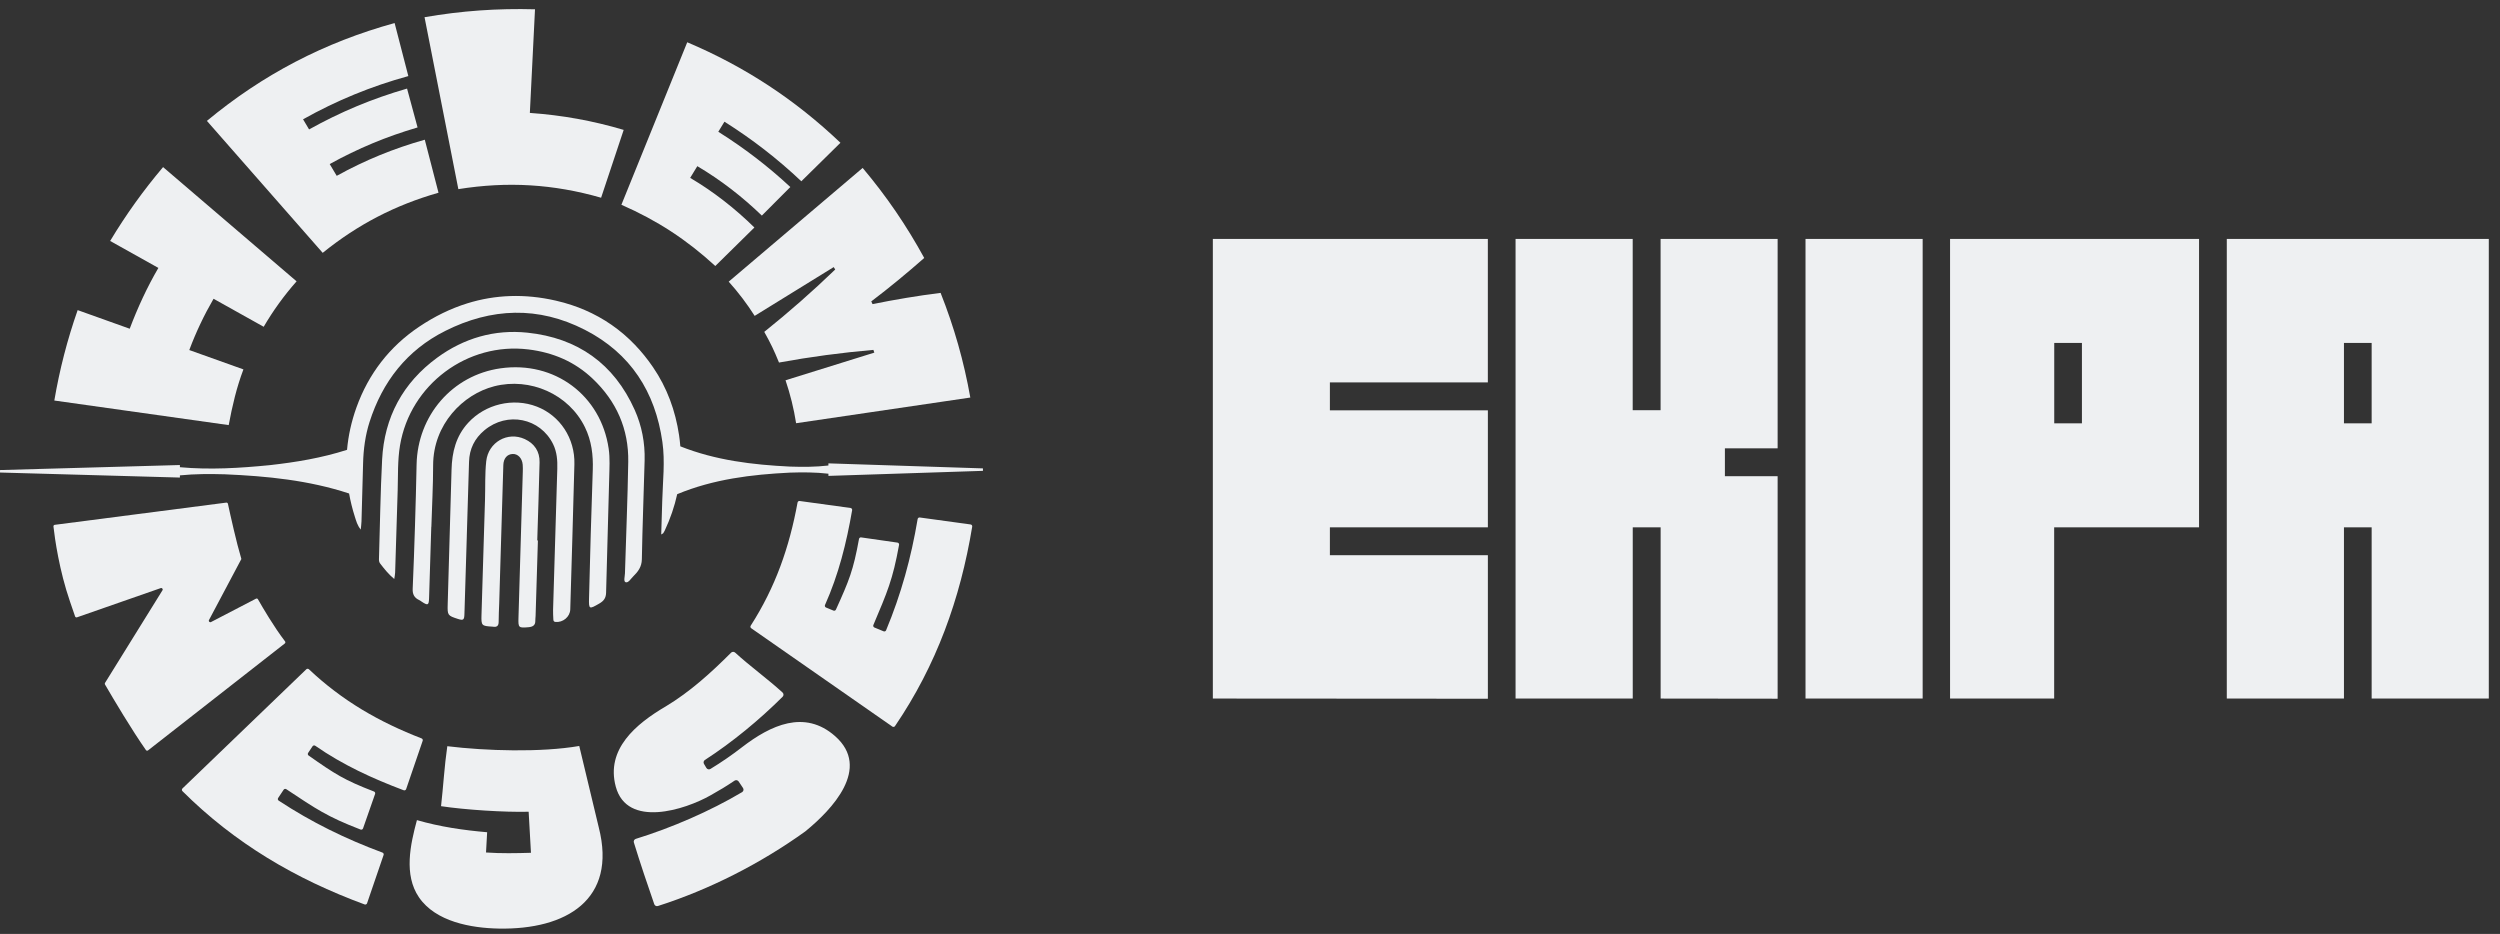 <svg width="174" height="65" viewBox="0 0 174 65" fill="none" xmlns="http://www.w3.org/2000/svg">
<rect x="0" y="0" width="174" height="65" fill="#333333" stroke="none"/>
<g clip-path="url(#clip0_7560_7972)">
<path d="M27.439 40.297C27.019 39.949 26.735 39.578 26.45 39.209C26.365 39.098 26.374 38.968 26.378 38.838C26.447 36.556 26.478 34.273 26.595 31.994C26.746 29.038 28.041 26.64 30.433 24.891C32.287 23.535 34.417 22.913 36.71 23.154C40.203 23.52 42.733 25.311 44.174 28.527C44.671 29.637 44.898 30.825 44.866 32.046C44.806 34.34 44.712 36.633 44.673 38.927C44.664 39.464 44.397 39.799 44.061 40.129C43.9 40.287 43.73 40.588 43.541 40.522C43.385 40.466 43.49 40.121 43.497 39.906C43.574 37.32 43.683 34.735 43.726 32.147C43.764 29.865 42.908 27.928 41.247 26.355C39.996 25.17 38.497 24.533 36.783 24.321C32.543 23.796 28.556 26.752 27.842 30.994C27.667 32.034 27.709 33.094 27.678 34.146C27.621 36.051 27.563 37.957 27.501 39.862C27.497 39.987 27.467 40.112 27.44 40.298L27.439 40.297Z" fill="#EEF0F2"/>
<path d="M30.017 36.662C29.967 38.322 29.921 39.983 29.863 41.643C29.845 42.133 29.777 42.157 29.356 41.88C29.298 41.841 29.242 41.794 29.179 41.766C28.839 41.613 28.706 41.363 28.723 40.986C28.787 39.526 28.837 38.065 28.883 36.604C28.927 35.179 28.967 33.754 28.995 32.328C29.063 28.934 31.47 26.112 34.838 25.635C38.603 25.102 41.823 27.52 42.363 31.221C42.462 31.9 42.416 32.578 42.401 33.254C42.34 35.921 42.245 38.586 42.184 41.252C42.175 41.625 42.018 41.828 41.72 42.001C41.003 42.417 40.977 42.423 40.997 41.624C41.07 38.651 41.154 35.678 41.257 32.707C41.293 31.671 41.171 30.676 40.714 29.739C39.588 27.428 36.897 26.249 34.403 26.883C32.221 27.438 30.149 29.534 30.146 32.384C30.145 33.811 30.066 35.238 30.023 36.664C30.021 36.664 30.02 36.664 30.017 36.664V36.662Z" fill="#EEF0F2"/>
<path d="M32.489 37.337C32.434 39.14 32.379 40.941 32.324 42.744C32.311 43.152 32.246 43.198 31.864 43.075C31.152 42.845 31.138 42.817 31.16 42.054C31.253 38.932 31.345 35.809 31.428 32.686C31.46 31.471 31.731 30.355 32.586 29.425C33.779 28.127 35.71 27.66 37.367 28.301C38.977 28.925 40.024 30.508 39.978 32.31C39.891 35.679 39.789 39.048 39.69 42.416C39.675 42.932 39.178 43.341 38.655 43.287C38.522 43.273 38.516 43.182 38.512 43.087C38.504 42.877 38.488 42.666 38.494 42.456C38.59 39.18 38.691 35.903 38.788 32.626C38.806 32.037 38.761 31.453 38.497 30.914C37.606 29.094 35.304 28.625 33.72 29.943C33.035 30.513 32.669 31.242 32.645 32.142C32.599 33.873 32.541 35.605 32.488 37.337H32.489Z" fill="#EEF0F2"/>
<path d="M37.438 37.614C37.384 39.367 37.331 41.121 37.277 42.875C37.274 42.98 37.254 43.086 37.258 43.19C37.27 43.521 37.084 43.628 36.784 43.654C36.094 43.714 36.065 43.692 36.086 42.999C36.187 39.607 36.287 36.216 36.387 32.824C36.392 32.66 36.393 32.496 36.379 32.333C36.34 31.889 36.044 31.581 35.68 31.597C35.296 31.613 35.046 31.904 35.032 32.367C34.935 35.572 34.841 38.778 34.745 41.983C34.733 42.415 34.704 42.849 34.706 43.281C34.706 43.566 34.579 43.659 34.316 43.619C34.304 43.617 34.292 43.616 34.281 43.615C33.518 43.568 33.491 43.551 33.512 42.801C33.59 40.123 33.676 37.444 33.757 34.766C33.784 33.876 33.746 32.985 33.842 32.1C33.985 30.784 35.325 30.008 36.526 30.561C37.199 30.87 37.572 31.427 37.554 32.179C37.512 33.992 37.448 35.803 37.393 37.614C37.407 37.614 37.423 37.614 37.438 37.615V37.614Z" fill="#EEF0F2"/>
<path d="M57.657 32.248V32.4C56.76 32.504 55.865 32.505 54.968 32.474C52.383 32.347 49.81 32.043 47.351 31.065C47.33 30.81 47.302 30.554 47.264 30.296C47.009 28.582 46.428 26.987 45.451 25.557C45.065 24.992 44.645 24.473 44.193 24.002C43.193 22.959 42.03 22.151 40.703 21.579C40.415 21.453 40.117 21.342 39.811 21.24C39.447 21.117 39.071 21.012 38.684 20.924C36.528 20.43 34.475 20.507 32.529 21.111C31.373 21.47 30.257 22.014 29.179 22.736C27.117 24.116 25.652 26.013 24.81 28.355C24.458 29.337 24.241 30.321 24.154 31.308C22.392 31.875 20.603 32.169 18.782 32.374C16.698 32.58 14.611 32.709 12.521 32.518V32.366L0 32.716V32.888L12.521 33.238V33.086C13.565 32.981 14.608 32.981 15.651 33.011C18.574 33.136 21.487 33.423 24.296 34.347C24.393 34.886 24.525 35.424 24.697 35.963C24.791 36.252 24.863 36.558 25.109 36.859C25.131 36.623 25.155 36.452 25.16 36.28C25.2 34.934 25.241 33.589 25.271 32.242C25.295 31.266 25.425 30.297 25.72 29.373C26.616 26.567 28.312 24.378 30.981 23.036C34.195 21.419 37.469 21.298 40.703 22.953C43.887 24.582 45.609 27.274 46.103 30.764C46.297 32.126 46.129 33.498 46.092 34.866C46.071 35.623 46.046 36.381 46.021 37.2C46.125 37.134 46.151 37.127 46.163 37.109C46.2 37.05 46.238 36.99 46.267 36.926C46.656 36.097 46.945 35.253 47.133 34.395C49.658 33.346 52.307 33.027 54.969 32.895C55.865 32.865 56.761 32.866 57.658 32.97V33.122L68.413 32.771V32.6L57.658 32.25L57.657 32.248Z" fill="#EEF0F2"/>
<path d="M19.824 44.784L10.305 52.226C10.258 52.263 10.19 52.253 10.156 52.205C9.176 50.806 7.941 48.729 7.306 47.638C7.287 47.605 7.288 47.565 7.308 47.532L11.309 41.083C11.361 41.001 11.279 40.899 11.187 40.932L5.358 42.966C5.304 42.985 5.244 42.956 5.226 42.902C5.124 42.602 5.006 42.259 4.871 41.867C4.123 39.693 3.819 37.519 3.72 36.642C3.713 36.586 3.754 36.536 3.81 36.528L15.748 34.982C15.802 34.975 15.851 35.009 15.863 35.063C16.037 35.868 16.456 37.759 16.8 38.907L16.756 38.988L14.545 43.155C14.498 43.244 14.595 43.342 14.685 43.295L17.815 41.668C17.865 41.642 17.925 41.659 17.953 41.708C18.279 42.282 19.057 43.617 19.841 44.641C19.875 44.685 19.867 44.749 19.823 44.784H19.824Z" fill="#EEF0F2"/>
<path d="M44.254 58.384C46.737 57.618 49.418 56.459 51.65 55.133C51.75 55.073 51.78 54.942 51.714 54.845C51.605 54.683 51.52 54.555 51.41 54.391C51.347 54.297 51.219 54.272 51.125 54.334C50.507 54.747 50.141 54.969 49.453 55.355C47.676 56.366 43.64 57.658 42.857 54.749C42.156 52.141 44.257 50.385 46.341 49.163C48.025 48.151 49.501 46.812 50.883 45.427C50.961 45.35 51.084 45.347 51.165 45.421C52.214 46.38 53.416 47.24 54.466 48.199C54.551 48.278 54.554 48.411 54.472 48.493C52.851 50.103 50.981 51.653 49.061 52.894C48.97 52.953 48.941 53.074 48.997 53.167C49.056 53.265 49.106 53.349 49.164 53.448C49.223 53.547 49.349 53.578 49.446 53.519C50.209 53.055 50.957 52.54 51.659 51.995C53.627 50.484 55.992 49.356 58.124 51.236C60.653 53.467 57.91 56.349 56.051 57.863C56.047 57.866 56.044 57.869 56.04 57.872C52.961 60.084 49.411 61.901 45.792 63.058C45.686 63.092 45.572 63.035 45.536 62.93C45.085 61.631 44.554 60.066 44.117 58.635C44.084 58.528 44.146 58.417 44.253 58.384H44.254Z" fill="#EEF0F2"/>
<path d="M52.25 43.546C53.969 40.869 54.938 38.091 55.51 34.975C55.522 34.907 55.587 34.859 55.657 34.869C56.837 35.031 58.016 35.192 59.196 35.355C59.27 35.365 59.321 35.434 59.309 35.508C58.915 37.787 58.368 39.989 57.42 42.108C57.39 42.176 57.421 42.255 57.49 42.283C57.68 42.362 57.817 42.418 58.008 42.497C58.074 42.524 58.151 42.494 58.18 42.43C59.102 40.395 59.389 39.7 59.787 37.511C59.8 37.441 59.866 37.392 59.936 37.403C60.779 37.524 61.621 37.645 62.465 37.766C62.539 37.777 62.589 37.846 62.575 37.92C62.135 40.361 61.752 41.211 60.786 43.501C60.758 43.567 60.79 43.646 60.857 43.674C61.096 43.773 61.259 43.839 61.498 43.939C61.566 43.967 61.644 43.935 61.672 43.867C62.721 41.351 63.417 38.811 63.868 36.125C63.88 36.055 63.945 36.007 64.016 36.017C65.195 36.178 66.374 36.34 67.553 36.502C67.627 36.512 67.678 36.582 67.666 36.654C66.834 41.691 65.175 46.298 62.292 50.536C62.251 50.597 62.167 50.612 62.107 50.57C58.833 48.288 55.559 46.007 52.284 43.725C52.226 43.684 52.211 43.606 52.249 43.547L52.25 43.546Z" fill="#EEF0F2"/>
<path d="M21.502 46.582C23.818 48.769 26.375 50.244 29.342 51.393C29.408 51.418 29.442 51.491 29.419 51.558C29.035 52.679 28.652 53.8 28.268 54.921C28.244 54.992 28.166 55.028 28.096 55.002C25.921 54.184 23.851 53.232 21.94 51.904C21.879 51.861 21.795 51.878 21.754 51.939C21.64 52.11 21.56 52.232 21.445 52.404C21.405 52.463 21.421 52.544 21.479 52.585C23.312 53.872 23.944 54.285 26.029 55.089C26.095 55.114 26.13 55.188 26.107 55.256C25.828 56.056 25.547 56.856 25.268 57.656C25.244 57.727 25.165 57.763 25.095 57.736C22.77 56.841 22.003 56.305 19.927 54.928C19.866 54.887 19.783 54.903 19.742 54.964C19.599 55.179 19.502 55.325 19.359 55.54C19.318 55.601 19.335 55.683 19.396 55.724C21.68 57.227 24.055 58.389 26.62 59.34C26.687 59.365 26.722 59.437 26.699 59.505C26.316 60.626 25.932 61.747 25.548 62.867C25.524 62.938 25.446 62.975 25.377 62.949C20.565 61.179 16.333 58.685 12.698 55.064C12.646 55.012 12.647 54.927 12.7 54.875C15.573 52.111 18.447 49.347 21.32 46.582C21.371 46.533 21.452 46.534 21.503 46.582H21.502Z" fill="#EEF0F2"/>
<path d="M29.017 57.08C30.625 57.545 32.241 57.78 33.905 57.924C33.874 58.487 33.858 58.769 33.827 59.333C34.873 59.406 35.91 59.385 36.955 59.354C36.902 58.402 36.847 57.449 36.794 56.497C35.128 56.541 32.348 56.361 30.697 56.11C30.848 54.794 30.933 53.291 31.132 51.936C33.819 52.264 37.65 52.38 40.316 51.92C40.769 53.809 41.221 55.698 41.674 57.587C42.961 62.619 39.411 64.715 34.716 64.629C32.8 64.594 30.321 64.159 29.157 62.449C28.092 60.886 28.561 58.772 29.018 57.082L29.017 57.08Z" fill="#EEF0F2"/>
<path d="M60.04 11.687C61.697 13.657 63.093 15.698 64.326 17.954C63.133 19.004 61.907 20.019 60.64 20.978C60.676 21.053 60.694 21.091 60.729 21.166C62.297 20.85 63.878 20.582 65.466 20.385C66.412 22.772 67.084 25.142 67.534 27.669C63.493 28.265 59.451 28.86 55.409 29.456C55.253 28.455 55 27.426 54.673 26.467C56.733 25.825 58.792 25.185 60.852 24.543C60.827 24.466 60.814 24.428 60.789 24.352C58.578 24.543 56.401 24.834 54.218 25.233C53.858 24.351 53.652 23.923 53.193 23.098C54.911 21.723 56.548 20.284 58.132 18.757C58.089 18.689 58.068 18.657 58.025 18.59C56.191 19.722 54.358 20.853 52.525 21.985C51.998 21.154 51.377 20.335 50.718 19.603C53.826 16.964 56.933 14.327 60.041 11.688L60.04 11.687Z" fill="#EEF0F2"/>
<path d="M47.833 2.942C51.85 4.643 55.339 6.936 58.495 9.937C57.587 10.83 56.68 11.724 55.773 12.617C54.105 11.043 52.362 9.692 50.421 8.47C50.25 8.751 50.165 8.89 49.994 9.171C51.804 10.309 53.44 11.562 55.007 13.016C54.346 13.678 53.686 14.342 53.025 15.005C51.671 13.698 50.157 12.522 48.533 11.565C48.335 11.891 48.235 12.054 48.036 12.38C49.658 13.336 51.166 14.517 52.506 15.834C51.599 16.727 50.691 17.621 49.785 18.514C47.792 16.683 45.734 15.339 43.249 14.252C44.777 10.482 46.305 6.712 47.832 2.941L47.833 2.942Z" fill="#EEF0F2"/>
<path d="M29.547 1.198C32.121 0.751 34.624 0.576 37.236 0.647C37.117 3.051 36.997 5.454 36.878 7.859C39.129 8.018 41.243 8.399 43.408 9.041C42.884 10.614 42.361 12.188 41.837 13.762C38.517 12.808 35.315 12.618 31.901 13.164C31.117 9.175 30.332 5.186 29.548 1.198H29.547Z" fill="#EEF0F2"/>
<path d="M14.402 8.413C18.297 5.184 22.576 2.95 27.465 1.604C27.782 2.834 28.102 4.065 28.42 5.295C25.828 6.009 23.436 6.991 21.093 8.303C21.261 8.584 21.345 8.726 21.512 9.008C23.708 7.784 25.914 6.865 28.331 6.165C28.575 7.067 28.819 7.969 29.063 8.87C26.898 9.504 24.918 10.329 22.947 11.418C23.142 11.746 23.239 11.91 23.435 12.238C25.41 11.149 27.39 10.338 29.565 9.724C29.883 10.954 30.202 12.185 30.52 13.414C27.5 14.276 24.901 15.626 22.46 17.598C19.774 14.537 17.088 11.475 14.401 8.414L14.402 8.413Z" fill="#EEF0F2"/>
<path d="M14.863 20.795C14.202 21.935 13.636 23.13 13.174 24.363C14.43 24.812 15.685 25.261 16.942 25.71C16.464 26.976 16.164 28.262 15.918 29.587C11.872 29.017 7.826 28.446 3.781 27.877C4.149 25.717 4.68 23.655 5.405 21.584C6.613 22.016 7.821 22.448 9.028 22.88C9.579 21.422 10.235 19.995 11.023 18.647C9.904 18.022 8.786 17.396 7.666 16.771C8.764 14.945 9.972 13.259 11.35 11.63C14.448 14.28 17.545 16.93 20.643 19.581C19.778 20.558 19.01 21.618 18.353 22.744C17.19 22.094 16.027 21.444 14.863 20.794V20.795Z" fill="#EEF0F2"/>
</g>
<path d="M165.067 48.62V36.704H163.126V48.62H154.985V16.632H173.22V48.62H165.067ZM163.126 29.466H165.067V23.868H163.126V29.466ZM135.724 48.62V16.632H153.054V36.703H142.97V48.619H135.724V48.62ZM142.962 29.466H144.902V23.868H142.962V29.466ZM125.664 48.62V16.632H133.817V48.62H125.664ZM115.58 48.62V36.704H113.639V48.62H105.483V16.632H113.636V28.548H115.577V16.632H123.723V31.203H120.053V33.144H123.723V48.63L115.58 48.62ZM84.414 48.62V16.632H103.554V26.617H92.56V28.558H103.556V36.703H92.56V38.643H103.556V48.632L84.416 48.619L84.414 48.62ZM165.08 48.62V36.704H163.139V48.62H154.985V16.632H173.22V48.62H165.08ZM163.139 29.466H165.08V23.868H163.139V29.466ZM135.737 48.62V16.632H153.054V36.703H142.97V48.619H135.737V48.62ZM142.975 29.466H144.914V23.868H142.975V29.466ZM125.664 48.62V16.632H133.817V48.62H125.664ZM115.58 48.62V36.704H113.639V48.62H105.483V16.632H113.636V28.548H115.577V16.632H123.723V31.203H120.053V33.144H123.723V48.63L115.58 48.62ZM84.414 48.62V16.632H103.554V26.617H92.56V28.558H103.556V36.703H92.56V38.643H103.556V48.632L84.416 48.619L84.414 48.62Z" fill="#EEF0F2"/>
<defs>
<clipPath id="clip0_7560_7972">
<rect width="68.413" height="64" fill="white" transform="translate(0 0.632)"/>
</clipPath>
</defs>
</svg>
